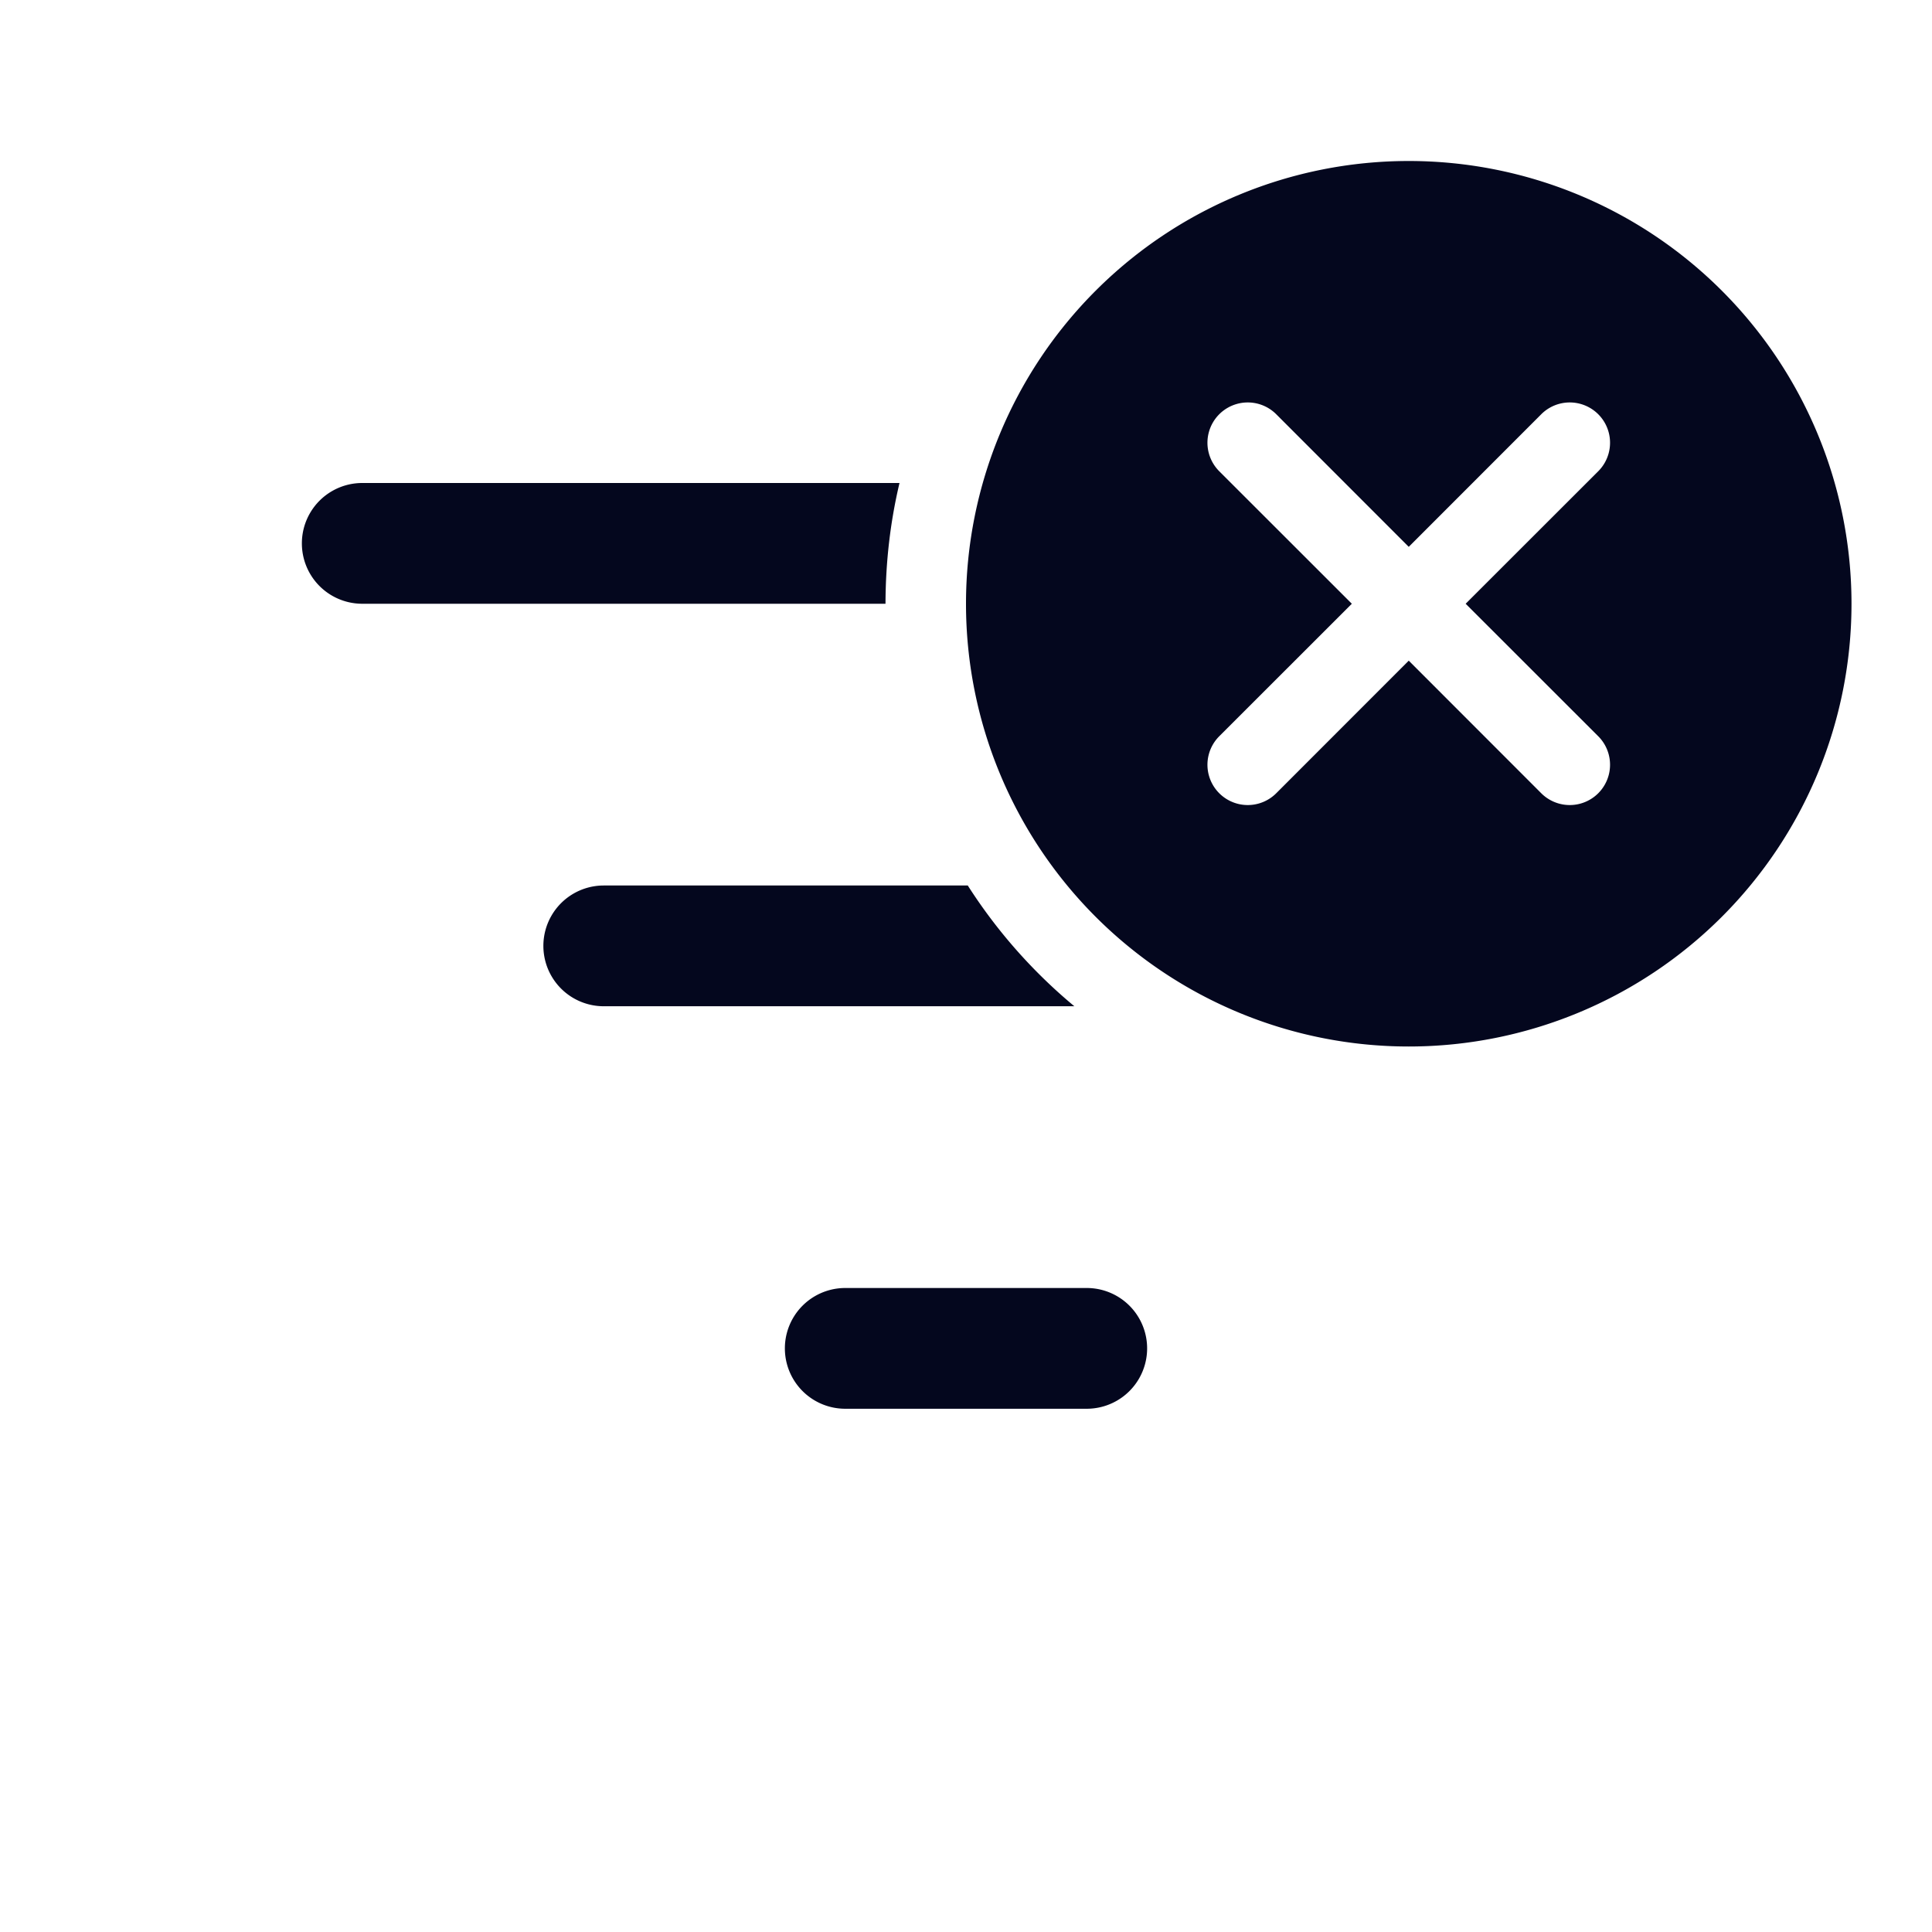<svg xmlns="http://www.w3.org/2000/svg" width="24" height="24" fill="none"><path fill="#04071E" d="M23 7.5a5.5 5.5 0 1 1-11 0 5.5 5.5 0 0 1 11 0m-7.146-2.354a.5.5 0 0 0-.708.708L16.793 7.5l-1.647 1.646a.5.5 0 0 0 .708.708L17.5 8.207l1.646 1.647a.5.5 0 0 0 .708-.708L18.207 7.5l1.647-1.646a.5.5 0 0 0-.708-.708L17.5 6.793zM13.346 12.5a6.5 6.5 0 0 1-1.324-1.5H7.5a.75.75 0 0 0 0 1.5zM11 7.5q.002-.776.174-1.5H4.5a.75.75 0 0 0 0 1.5zM13.5 16a.75.75 0 0 1 0 1.5h-3a.75.75 0 0 1 0-1.5z"/></svg>